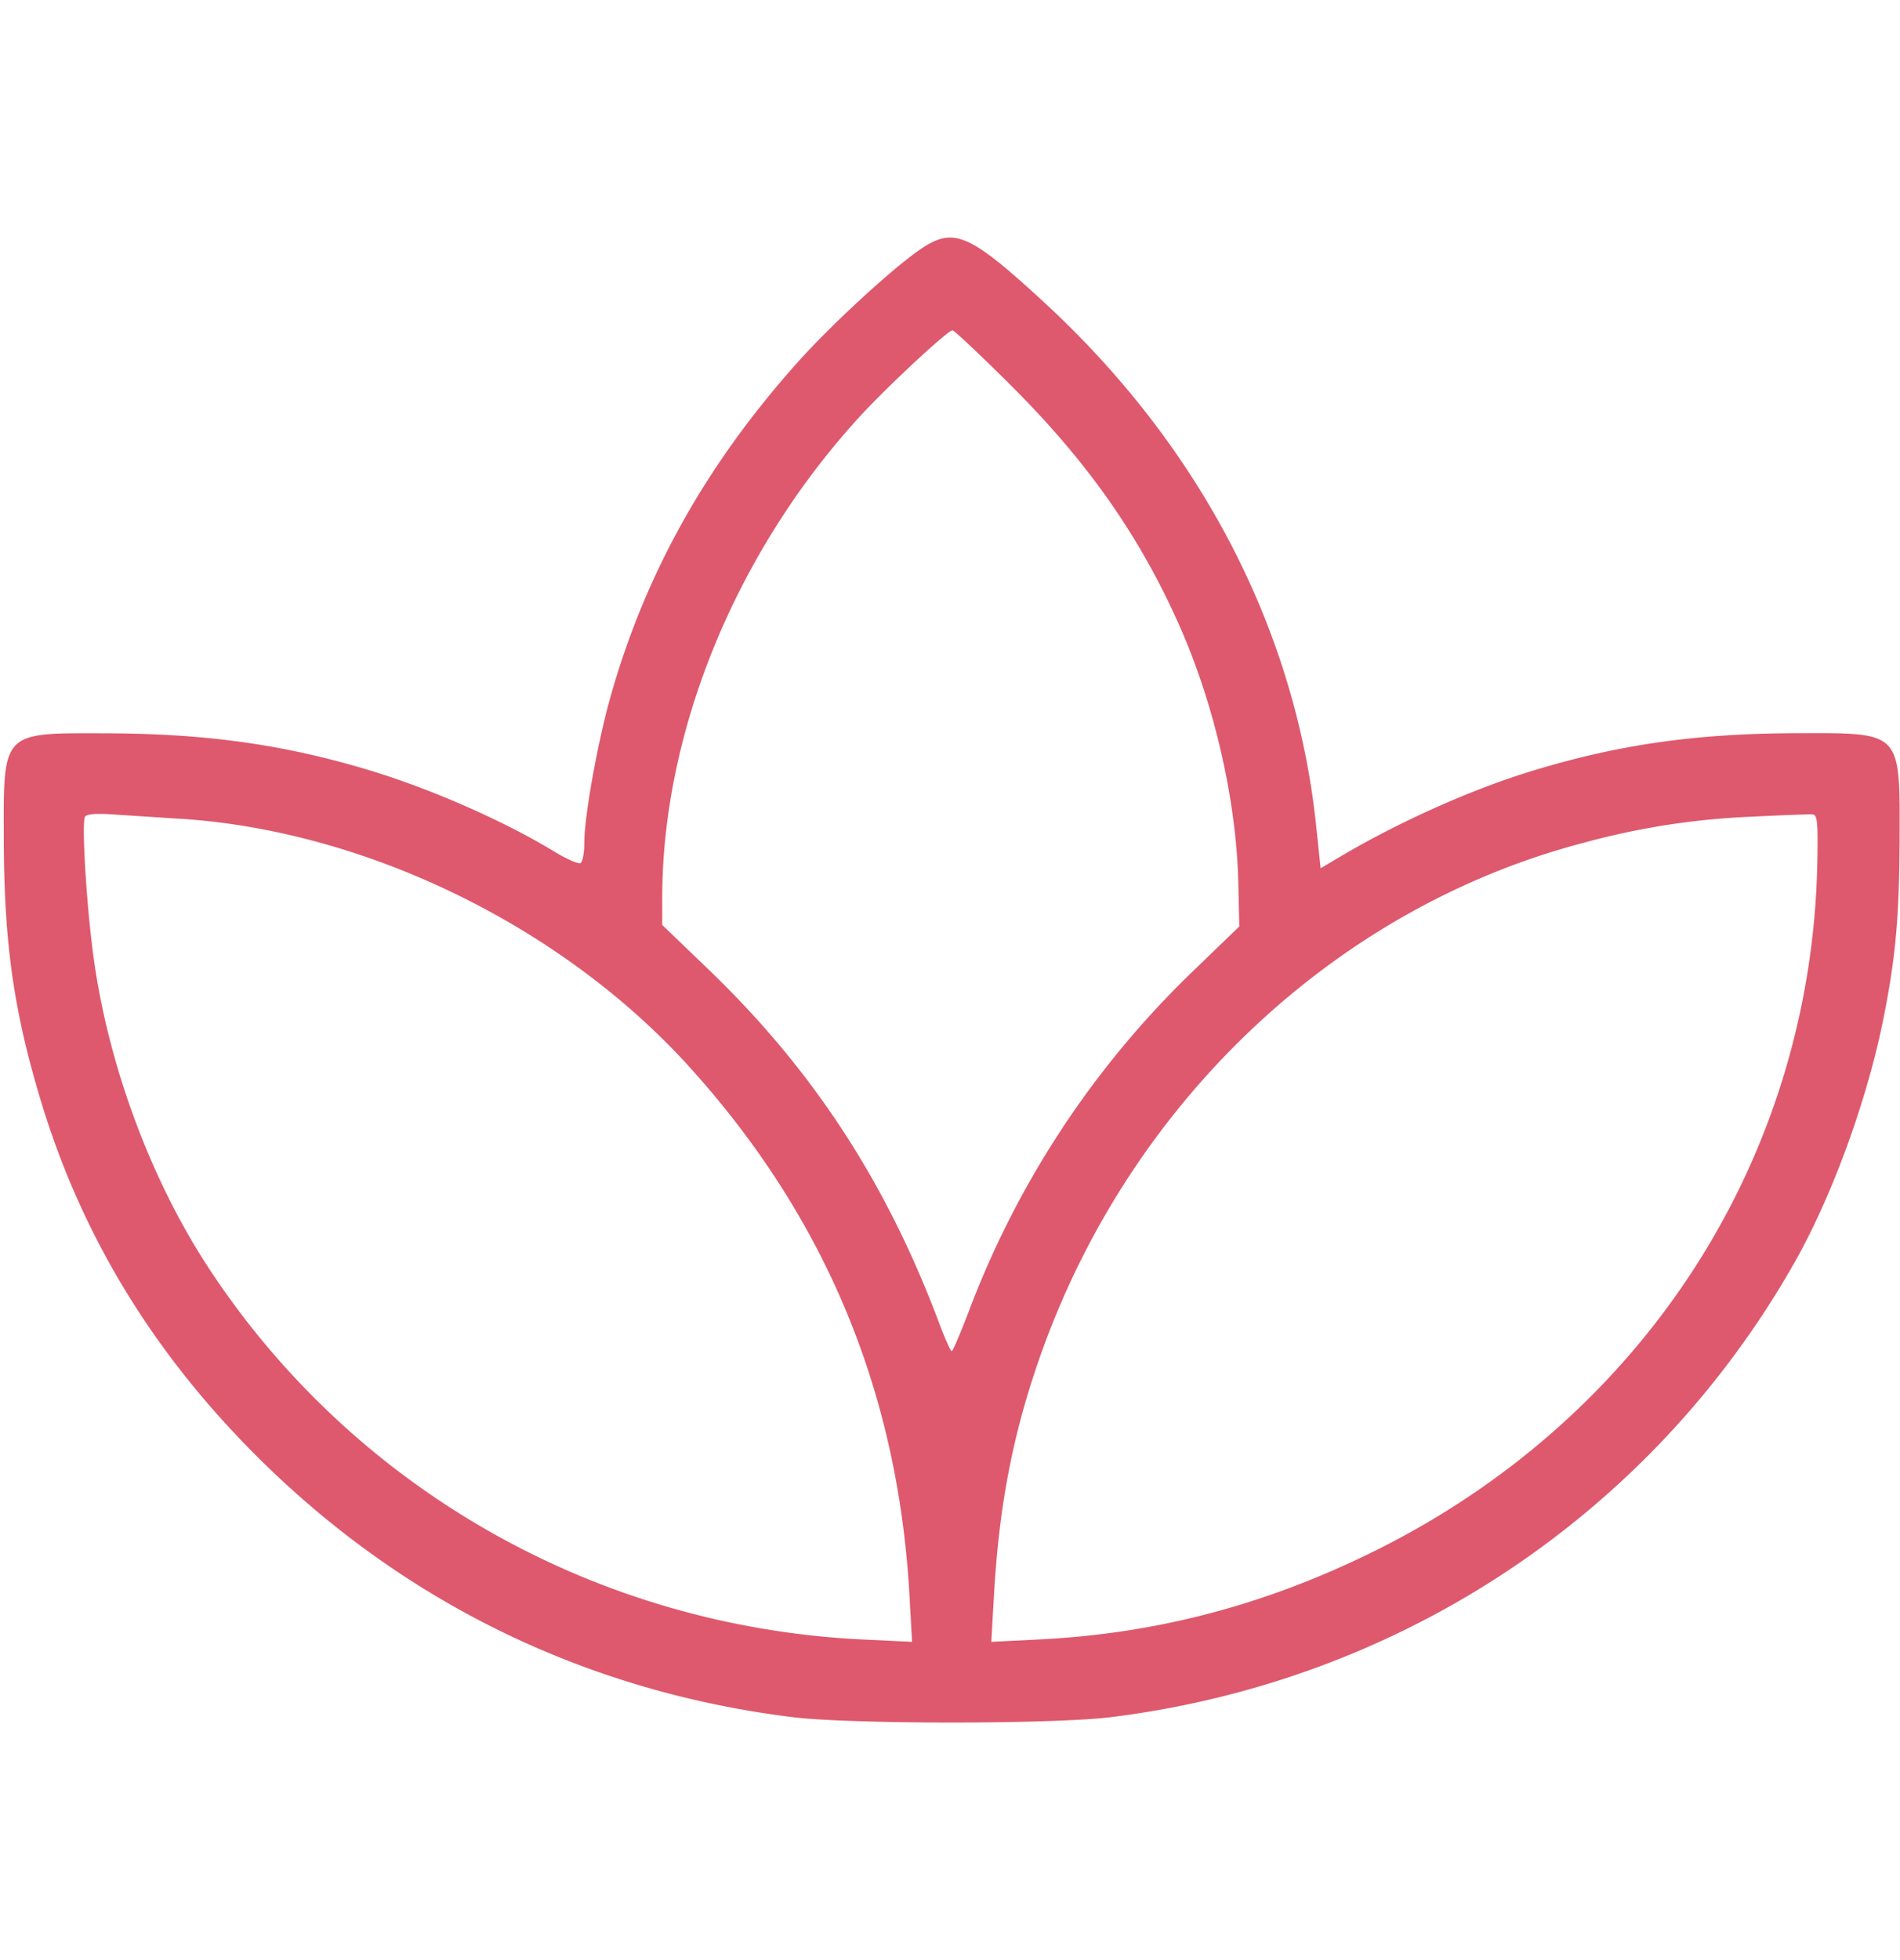 <svg width="32" height="33" fill="none" xmlns="http://www.w3.org/2000/svg"><path fill-rule="evenodd" clip-rule="evenodd" d="M15.524 4.182c-.458.303-1.515 1.274-2.096 1.924-1.537 1.721-2.559 3.548-3.146 5.624-.218.773-.441 2.014-.441 2.458 0 .167-.028.32-.063.342-.035.021-.239-.068-.453-.199-.84-.511-2.075-1.053-3.11-1.365-1.44-.433-2.746-.616-4.437-.62-1.76-.005-1.72-.047-1.714 1.803.005 1.73.168 2.877.624 4.384.69 2.285 1.91 4.279 3.694 6.041 2.458 2.428 5.511 3.905 8.957 4.335.981.122 4.397.122 5.38 0 4.862-.606 9.083-3.407 11.488-7.624.63-1.103 1.218-2.7 1.5-4.068.215-1.048.281-1.757.286-3.068.006-1.85.045-1.808-1.715-1.805-1.718.004-3.025.19-4.5.643-1.014.311-2.24.861-3.22 1.444l-.316.187-.077-.732c-.35-3.297-1.951-6.373-4.58-8.796-1.25-1.152-1.517-1.27-2.062-.908zm1.465 2.27c1.304 1.292 2.188 2.543 2.862 4.052.599 1.339.975 2.976 1.005 4.373l.016.721-.772.745a15.583 15.583 0 00-3.759 5.67c-.153.405-.293.735-.312.735-.019 0-.116-.218-.216-.484-.887-2.362-2.123-4.254-3.882-5.944l-.778-.748v-.445c0-2.8 1.23-5.811 3.305-8.09.462-.507 1.502-1.476 1.585-1.476.026 0 .451.4.946.89zm-13.993 7.33c3.138.188 6.463 1.802 8.618 4.184 2.289 2.529 3.513 5.472 3.704 8.9l.043.776-.838-.04c-4.48-.218-8.555-2.528-10.996-6.235-1-1.518-1.725-3.49-1.963-5.338-.113-.877-.19-2.185-.132-2.278.03-.047.193-.06.492-.038l1.072.07zm27.612.717c-.09 4.986-2.917 9.378-7.486 11.628-1.819.896-3.641 1.375-5.61 1.474l-.816.041.044-.775c.088-1.562.335-2.81.824-4.16 1.528-4.216 4.98-7.442 9.116-8.52a12.608 12.608 0 012.817-.437c.516-.026.98-.043 1.031-.039.08.007.092.134.08.788z" fill="#DE596D"/></svg>